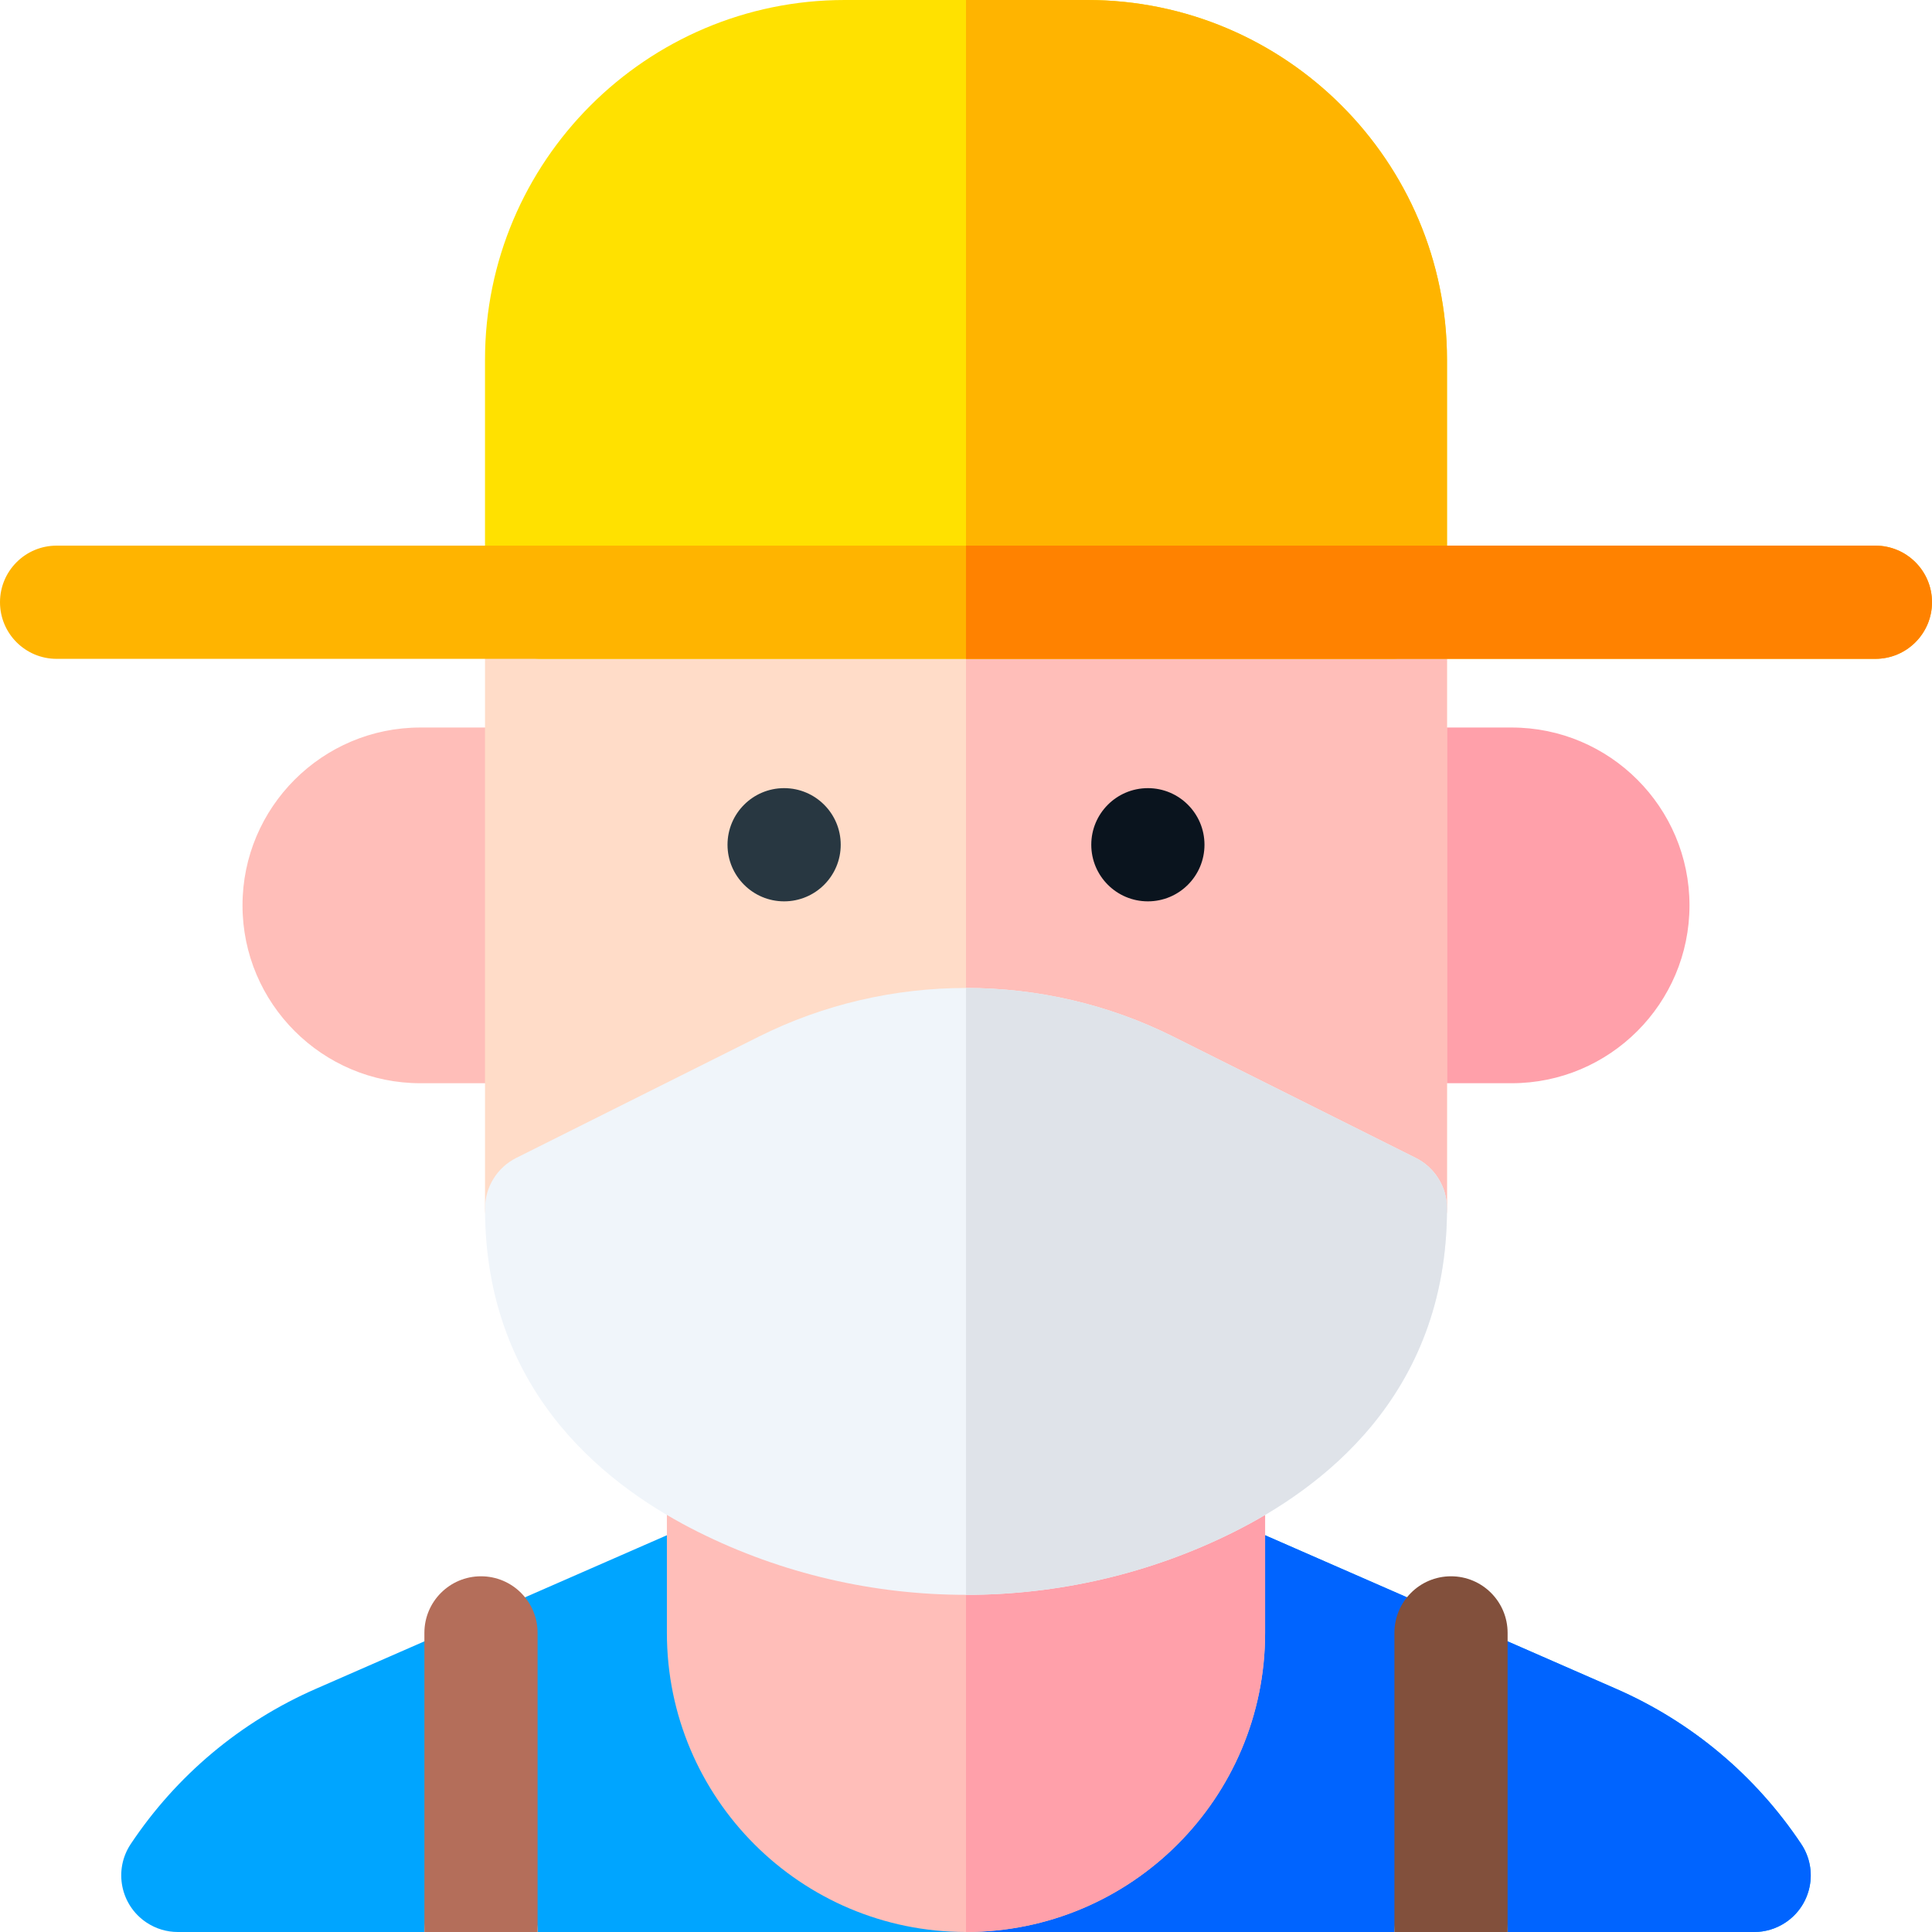 <svg id="Layer_1" enable-background="new 0 0 512 512" height="512" viewBox="0 0 512 512" width="512" xmlns="http://www.w3.org/2000/svg"><g><path d="m400.6 287.066h-32.133c-8.284 0-15-6.716-15-15v-64.266c0-8.284 6.716-15 15-15h32.133c25.989 0 47.133 21.144 47.133 47.133s-21.144 47.133-47.133 47.133z" fill="#ffa0aa"/><path d="m143.533 287.066h-32.133c-25.989 0-47.133-21.144-47.133-47.133s21.144-47.133 47.133-47.133h32.133c8.284 0 15 6.716 15 15v64.267c0 8.284-6.716 14.999-15 14.999z" fill="#ffbeb9"/><path d="m368.467 144.6h-224.934c-8.284 0-15 6.716-15 15v160.667c0 5.199 2.692 10.027 7.114 12.76 4.426 2.736 9.947 2.979 14.594.657l64.266-32.134c25.982-12.99 57.004-12.99 82.984.001l64.267 32.133c4.65 2.325 10.171 2.076 14.594-.657s7.114-7.561 7.114-12.76v-160.667c.001-8.284-6.715-15-14.999-15z" fill="#ffdcc8"/><path d="m297.492 301.55 64.267 32.133c4.65 2.325 10.171 2.076 14.594-.657s7.114-7.561 7.114-12.76v-160.666c0-8.284-6.716-15-15-15h-112.467v147.206c14.251.001 28.502 3.248 41.492 9.744z" fill="#ffbeb9"/><path d="m368.467 174.6h-224.934c-8.284 0-15-6.716-15-15v-64.267c0-52.566 42.767-95.333 95.334-95.333h64.267c52.567 0 95.333 42.767 95.333 95.333v64.267c0 8.284-6.716 15-15 15z" fill="#ffe100"/><path d="m383.467 159.6v-64.267c0-52.566-42.767-95.333-95.334-95.333h-32.133v174.6h112.467c8.284 0 15-6.716 15-15z" fill="#ffb400"/><path d="m477.347 488.678c-12.112-18.169-29.082-32.392-49.068-41.129l-102.001-44.626c-4.637-2.028-9.986-1.582-14.222 1.189s-6.79 7.492-6.79 12.554v16.067c0 27.166-22.101 49.267-49.267 49.267s-49.267-22.101-49.267-49.267v-16.067c0-5.062-2.553-9.783-6.79-12.554-4.236-2.771-9.585-3.217-14.222-1.189l-101.999 44.625c-19.986 8.738-36.956 22.96-49.068 41.129-4.596 6.893-2.733 16.206 4.16 20.802 2.557 1.705 5.448 2.521 8.307 2.521h65.347c0-8.284 6.716-15 15-15s15 6.716 15 15h227.066c0-8.284 6.716-15 15-15s15 6.716 15 15h65.347c2.859 0 5.75-.816 8.307-2.521 6.893-4.595 8.756-13.908 4.16-20.801z" fill="#00a5ff"/><path d="m477.347 488.678c-12.112-18.169-29.082-32.392-49.068-41.129l-102.001-44.626c-4.637-2.028-9.986-1.582-14.222 1.189s-6.79 7.492-6.79 12.554v16.067c0 27.166-22.101 49.267-49.267 49.267v30h113.534c0-8.284 6.716-15 15-15s15 6.716 15 15h65.347c2.859 0 5.75-.816 8.307-2.521 6.893-4.595 8.756-13.908 4.16-20.801z" fill="#0064ff"/><path d="m112.467 512v-79.268c0-8.284 6.716-15 15-15s15 6.716 15 15v79.268z" fill="#b46e5a"/><path d="m320.267 377.567h-128.534c-8.284 0-15 6.716-15 15v40.167c0 43.777 35.489 79.266 79.267 79.266s79.267-35.489 79.267-79.267v-40.167c0-8.283-6.716-14.999-15-14.999z" fill="#ffbeb9"/><path d="m335.267 432.732v-40.167c0-8.284-6.716-15-15-15h-64.267v134.435c43.777 0 79.267-35.49 79.267-79.268z" fill="#ffa0aa"/><circle clip-rule="evenodd" cx="207.8" cy="223.867" fill="#283741" fill-rule="evenodd" r="15"/><circle clip-rule="evenodd" cx="304.2" cy="223.867" fill="#0a141e" fill-rule="evenodd" r="15"/><path d="m256 422.648c-24.377 0-48.753-5.555-70.974-16.665-22.36-11.182-56.492-35.595-56.492-85.717 0-5.682 3.21-10.875 8.292-13.417l64.267-32.133c34.382-17.194 75.436-17.194 109.818.001l64.265 32.132c5.082 2.541 8.292 7.735 8.292 13.417 0 50.18-34.208 74.572-56.491 85.716-22.223 11.111-46.601 16.666-70.977 16.666z" fill="#f0f5fa"/><path d="m383.467 320.267c0-5.682-3.21-10.875-8.292-13.417l-64.265-32.132c-17.191-8.598-36.05-12.896-54.91-12.896v160.827c24.377 0 48.755-5.555 70.976-16.666 22.283-11.145 56.491-35.536 56.491-85.716z" fill="#dfe3e9"/><path d="m369.533 512v-79.268c0-8.284 6.716-15 15-15s15 6.716 15 15v79.268z" fill="#82503c"/><path d="m497 174.6h-482c-8.284 0-15-6.716-15-15s6.716-15 15-15h482c8.284 0 15 6.716 15 15s-6.716 15-15 15z" fill="#ffb400"/><path d="m512 159.6c0-8.284-6.716-15-15-15h-241v30h241c8.284 0 15-6.716 15-15z" fill="#ff8200"/></g></svg>